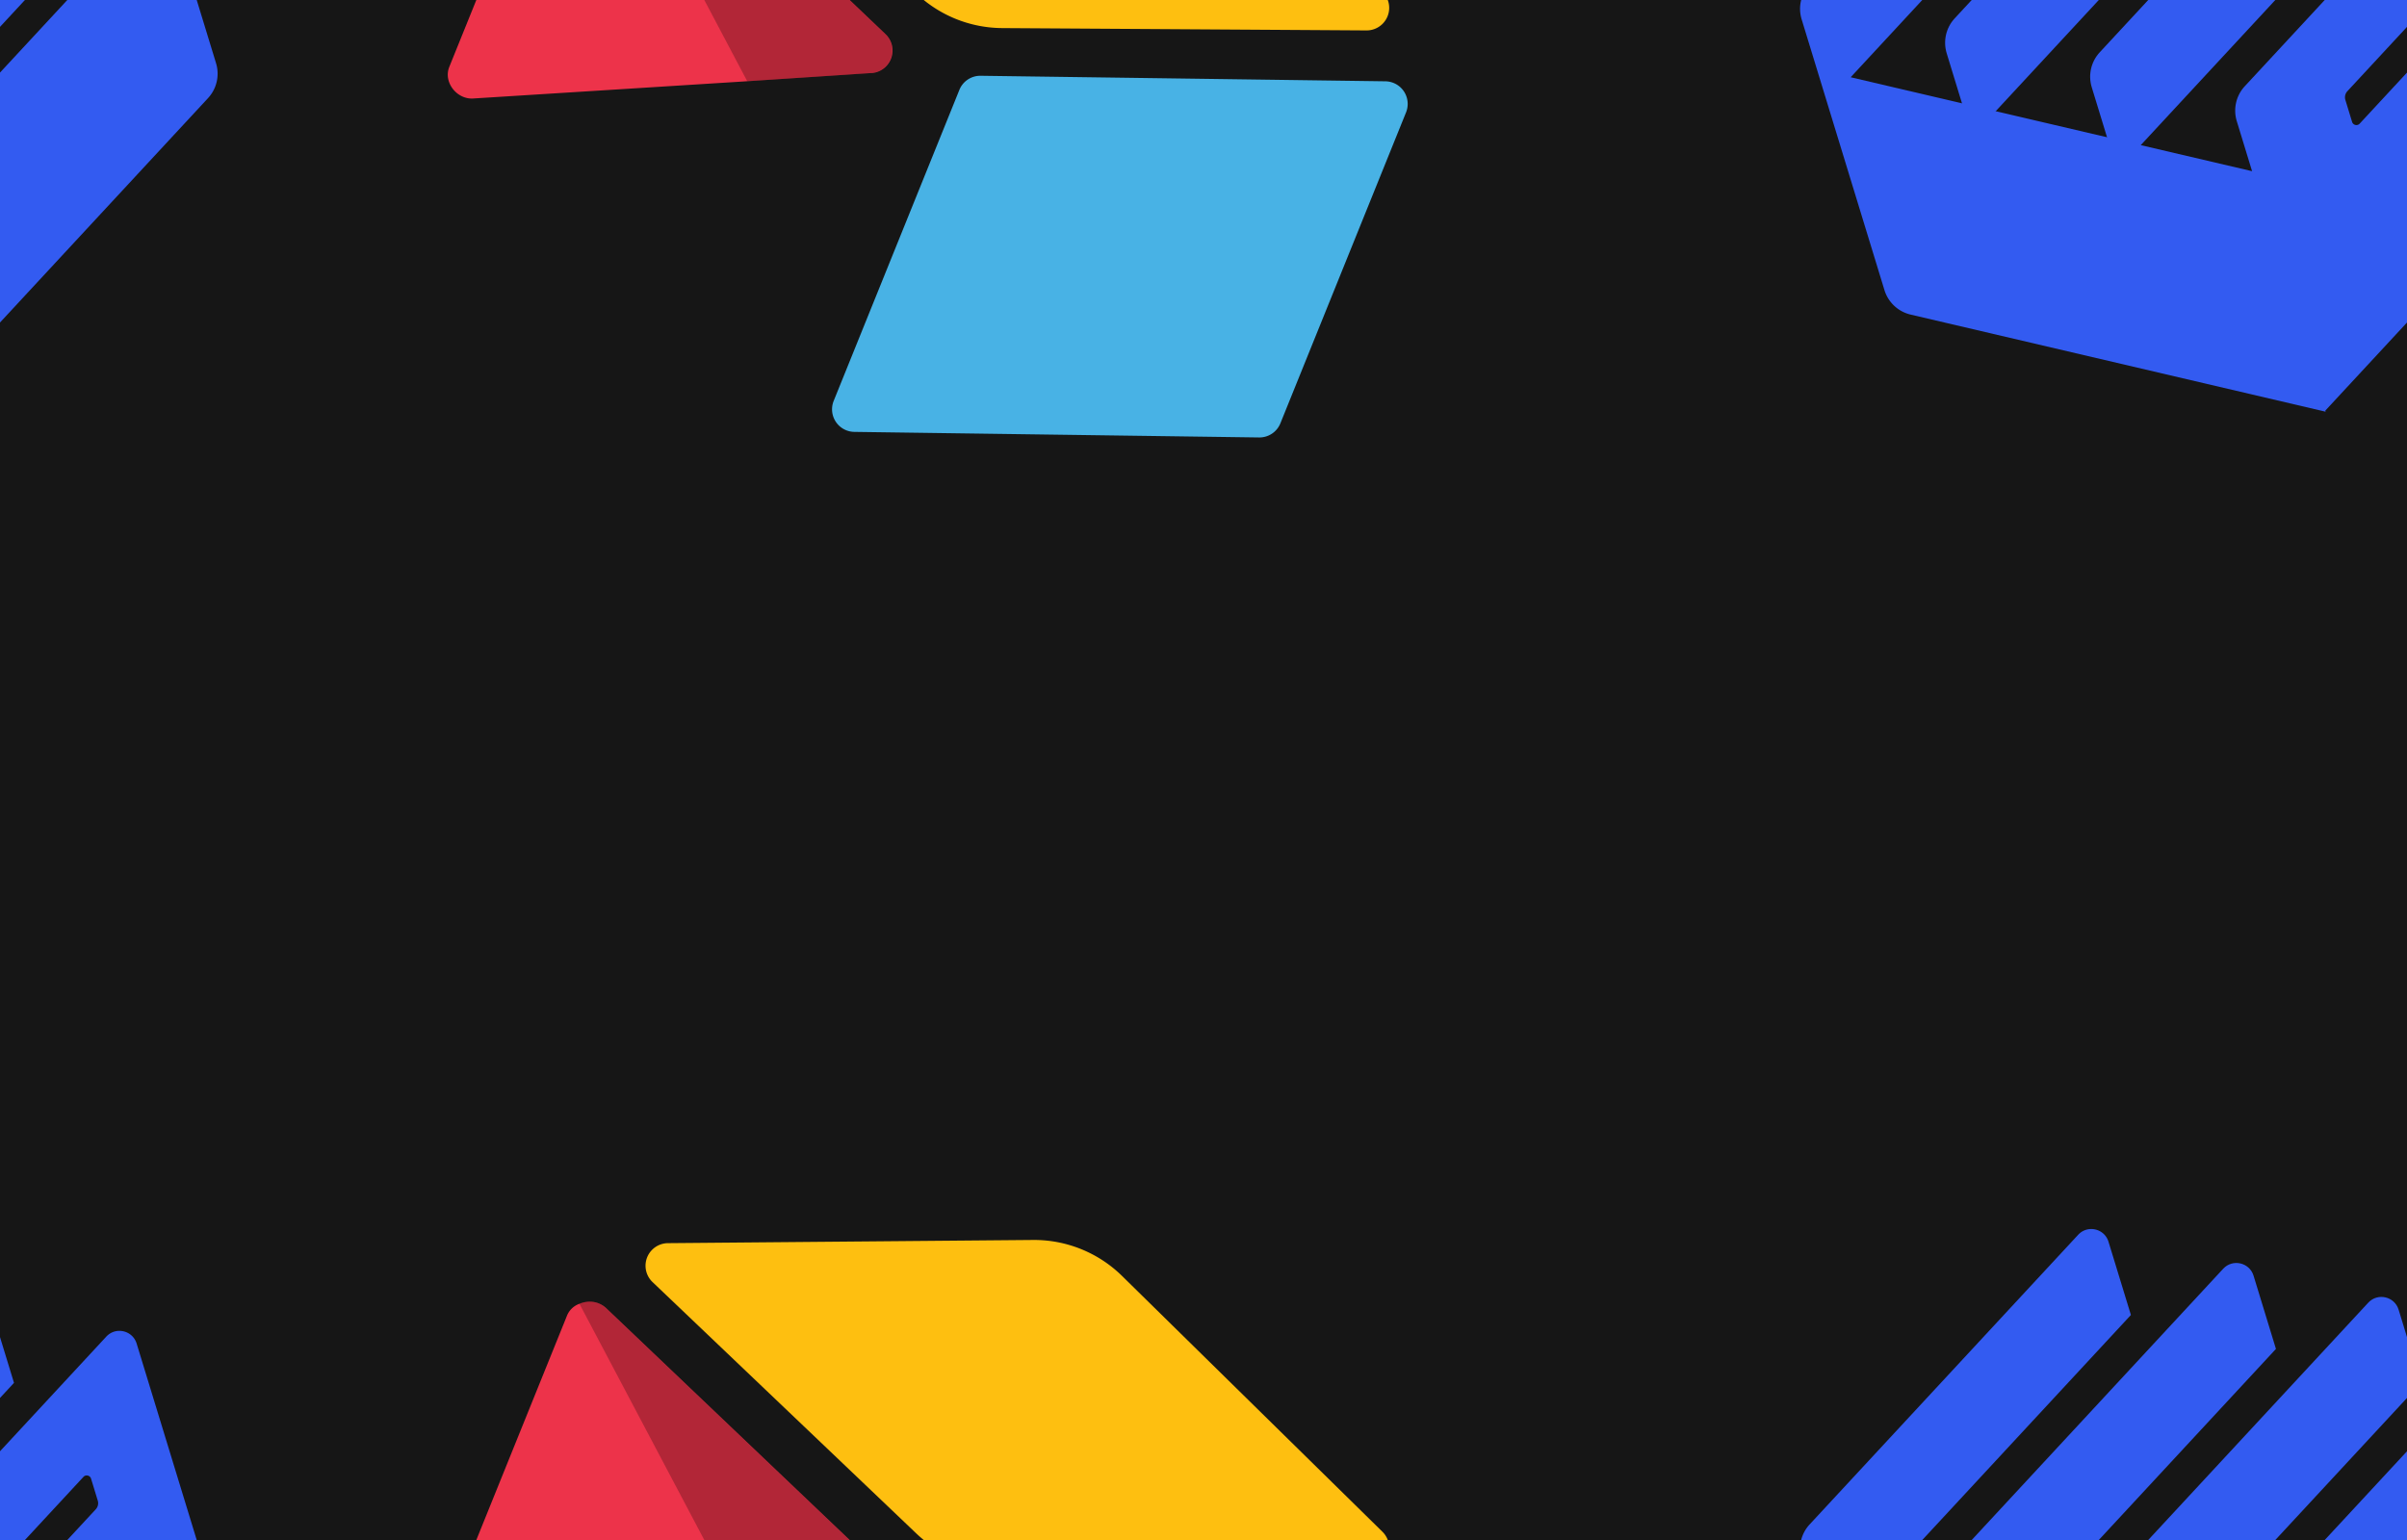 <svg version="1.1"
      xmlns="http://www.w3.org/2000/svg"
      xmlns:xlink="http://www.w3.org/1999/xlink"  id="snapshot-92953" width="250" height="160" viewBox="0 0 250 160"><desc>This image was made on Patterninja.com</desc><defs>
<!-- image 11237 -->
<g id="transformed-11237" data-image="11237" transform="translate(189.5, -34.5) rotate(343, 40.5, 39.5)"><g><svg version="1.1" width="81px" height="79px" viewBox="0 0 81 79"><g id="original-11237"><svg xmlns="http://www.w3.org/2000/svg" fill="none" viewBox="0 0 256 252" xmlns:xlink="http://www.w3.org/1999/xlink" version="1.1" preserveAspectRatio="xMidYMid meet">
  <path fill-rule="evenodd" d="M5.922 66.594A11.908 11.908 0 0 0 0 76.888v93.839c0 4.241 2.256 8.162 5.922 10.294L128 252v-.372l122.078-70.979A11.91 11.91 0 0 0 256 170.354V80.385c0-4.591-4.977-7.455-8.946-5.147l-113.132 65.778A11.909 11.909 0 0 0 128 151.31v17.337L9.92 99.992 128 31.337V5.963c0-4.592-4.977-7.455-8.946-5.147L5.922 66.594zm160.024 85.935a2.978 2.978 0 0 0-1.481 2.574v7.608a1.489 1.489 0 0 0 2.237 1.286l60.283-35.05a2.977 2.977 0 0 0 1.48-2.573v-7.608a1.488 1.488 0 0 0-2.236-1.287l-60.283 35.05z" clip-rule="evenodd" fill="rgba(51, 91, 241, 1)" stroke="none"/>
  <path d="M85.333 126.503c0-4.242 2.256-8.163 5.923-10.294l113.132-65.778c3.969-2.308 8.945.556 8.945 5.147v25.374l-128 74.423v-28.872z" fill="rgba(51, 91, 241, 1)" stroke="none"/>
  <path d="M42.667 101.695c0-4.241 2.255-8.162 5.922-10.294L161.72 25.623c3.969-2.308 8.946.556 8.946 5.147v25.375l-128 74.422v-28.872z" fill="rgba(51, 91, 241, 1)" stroke="none"/>
</svg>
</g></svg></g></g>
<!-- /image 11237 -->

<!-- image 69492 -->
<g id="transformed-69492" data-image="69492" transform="translate(26.057, -70.512) rotate(22, 71.533, 76.752)"><g><svg version="1.1" width="143.066px" height="153.504px" viewBox="0 0 143.066 153.504"><g id="original-69492"><svg xmlns="http://www.w3.org/2000/svg" data-name="Layer 1" viewBox="0 0 280 300" xmlns:xlink="http://www.w3.org/1999/xlink" version="1.1" preserveAspectRatio="xMidYMid meet">
  <path d="M130.17 75l-68.56 28.4a4.59 4.59 0 0 0 .07 8.51l68.84 27.3a25.52 25.52 0 0 0 18.83 0l68.84-27.3a4.59 4.59 0 0 0 .07-8.51L149.7 75a25.52 25.52 0 0 0-19.53 0" fill="rgba(254, 191, 16, 1)" stroke="none"/>
  <path d="M146 154.12v68.19a4.59 4.59 0 0 0 6.29 4.27L229 196.81a4.6 4.6 0 0 0 2.9-4.27v-68.2a4.6 4.6 0 0 0-6.29-4.27l-76.71 29.78a4.58 4.58 0 0 0-2.9 4.27" fill="rgba(72, 178, 229, 1)" stroke="none"/>
  <path d="M128.13 157.64l-22.77 11-2.31 1.11-48 23c-3 1.47-6.94-.75-6.94-4.13v-64a4.29 4.29 0 0 1 1.47-3.08 5.33 5.33 0 0 1 1.16-.87 4.9 4.9 0 0 1 4.18-.32l72.88 28.87a4.6 4.6 0 0 1 .38 8.41" fill="rgba(237, 51, 74, 1)" stroke="none"/>
  <path d="M128.13 157.64l-22.77 11-55.83-47.09a5.33 5.33 0 0 1 1.16-.87 4.9 4.9 0 0 1 4.18-.32l72.88 28.87a4.6 4.6 0 0 1 .38 8.41" fill="rgba(1, 1, 1, 0.25)" stroke="none"/>
</svg>
</g></svg></g></g>
<!-- /image 69492 -->
</defs><rect x="0" y="0" width="250" height="160" fill="rgba(0, 0, 0, 0.913)"></rect><use xlink:href="#transformed-11237" transform="translate(-250, -160)"></use><use xlink:href="#transformed-11237" transform="translate(0, -160)"></use><use xlink:href="#transformed-11237" transform="translate(250, -160)"></use><use xlink:href="#transformed-11237" transform="translate(-250, 0)"></use><use xlink:href="#transformed-11237" transform="translate(0, 0)"></use><use xlink:href="#transformed-11237" transform="translate(250, 0)"></use><use xlink:href="#transformed-11237" transform="translate(-250, 160)"></use><use xlink:href="#transformed-11237" transform="translate(0, 160)"></use><use xlink:href="#transformed-11237" transform="translate(250, 160)"></use><use xlink:href="#transformed-69492" transform="translate(-250, -160)"></use><use xlink:href="#transformed-69492" transform="translate(0, -160)"></use><use xlink:href="#transformed-69492" transform="translate(250, -160)"></use><use xlink:href="#transformed-69492" transform="translate(-250, 0)"></use><use xlink:href="#transformed-69492" transform="translate(0, 0)"></use><use xlink:href="#transformed-69492" transform="translate(250, 0)"></use><use xlink:href="#transformed-69492" transform="translate(-250, 160)"></use><use xlink:href="#transformed-69492" transform="translate(0, 160)"></use><use xlink:href="#transformed-69492" transform="translate(250, 160)"></use></svg>